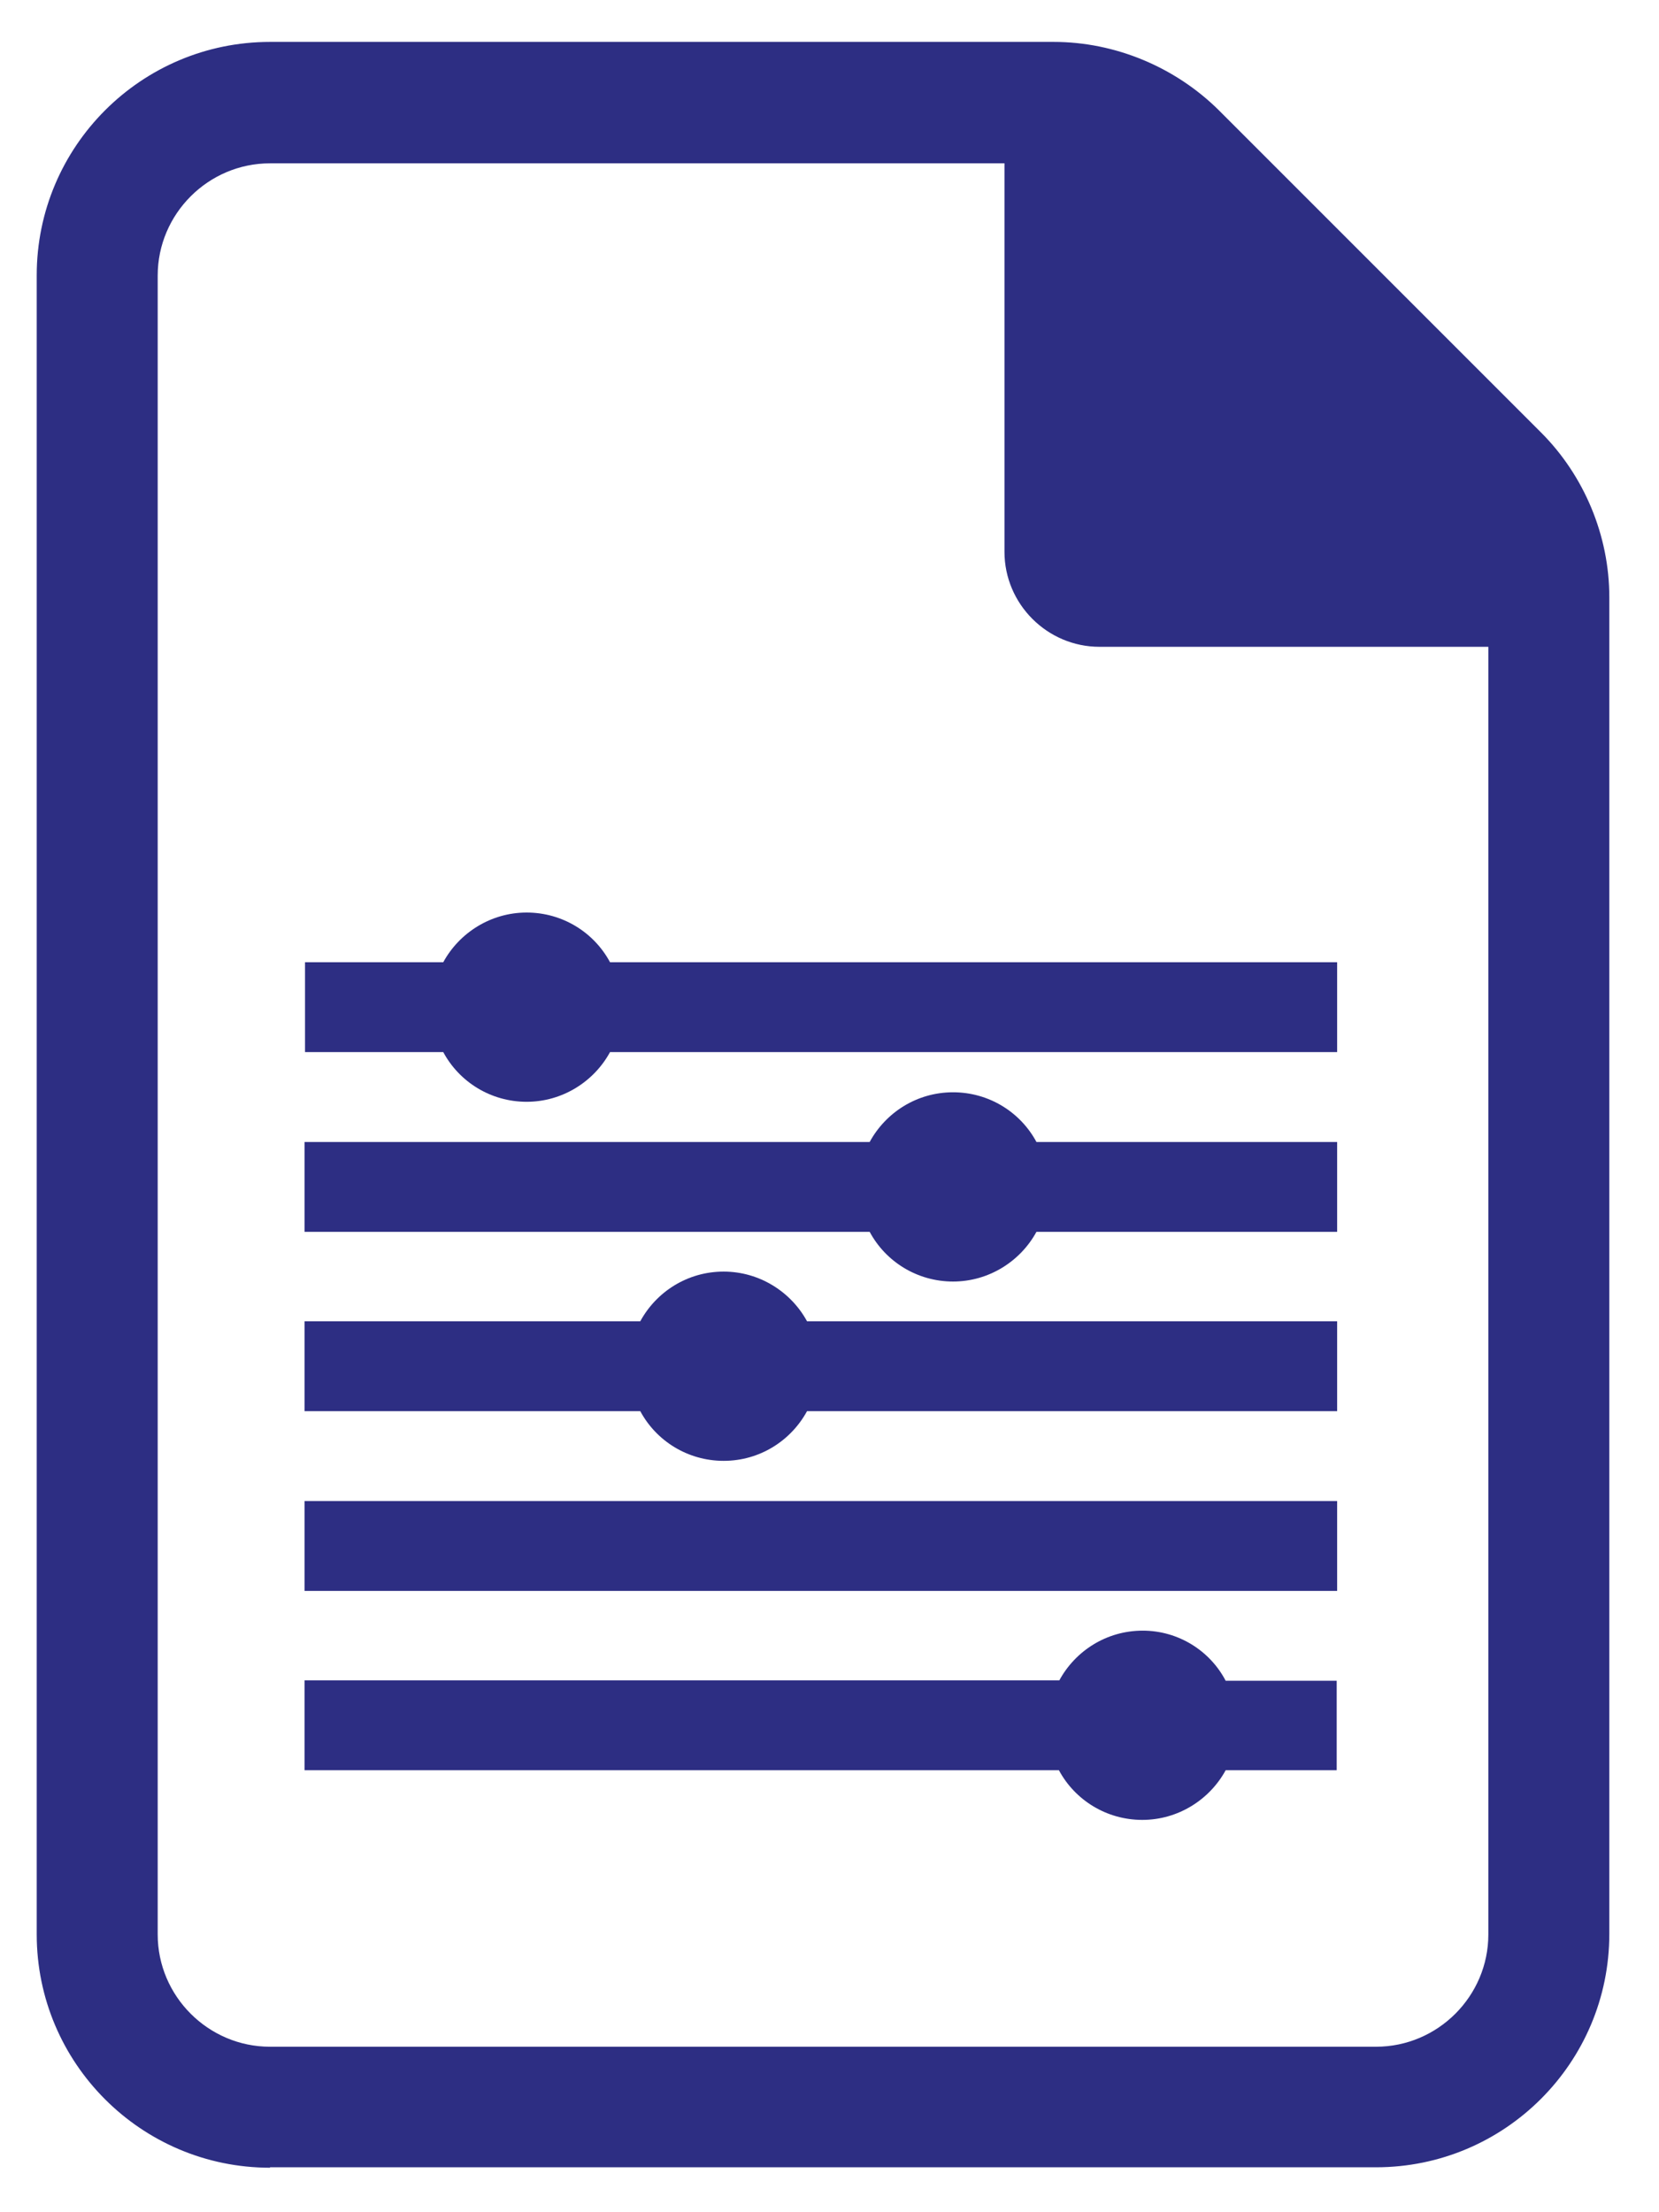 <?xml version="1.0" encoding="utf-8"?>
<!-- Generator: Adobe Illustrator 25.4.1, SVG Export Plug-In . SVG Version: 6.00 Build 0)  -->
<svg version="1.1" id="Layer_1" xmlns="http://www.w3.org/2000/svg" xmlns:xlink="http://www.w3.org/1999/xlink" x="0px" y="0px"
	 viewBox="0 0 384 512" style="enable-background:new 0 0 384 512;" xml:space="preserve">
<style type="text/css">
	.st0{fill:#2D2E83;}
</style>
<path class="st0" d="M62.5,501.7c-29.8,0-54-24.2-54-54l0-384c0-29.8,24.2-54,54-54h181.4c14.2,0,28.1,5.8,38.2,15.8l74.6,74.6
	c10,10,15.8,23.9,15.8,38.1v309.4c0,29.8-24.2,54-54,54H62.5z M62.5,37.8c-14.3,0-26,11.7-26,26l0,383.9c0,14.3,11.7,26,26,26h256
	c14.3,0,26-11.7,26-26v-298h-90c-12.1,0-22-9.9-22-22V37.8H62.5z"/>
<g>
	<path class="st0" d="M141.2,222.7c-3.7-6.9-11-11.5-19.3-11.5s-15.6,4.7-19.3,11.5h-32v20.8h32c3.7,6.9,11,11.5,19.3,11.5
		s15.6-4.7,19.3-11.5h168.3v-20.8H141.2z"/>
	<rect x="70.5" y="347.4" class="st0" width="239" height="20.8"/>
	<path class="st0" d="M167.5,294.3c-8.4,0-15.6,4.7-19.3,11.5H70.5v20.8h77.7c3.7,6.9,11,11.5,19.3,11.5c8.4,0,15.6-4.7,19.3-11.5
		h122.7v-20.8H186.8C183.1,299,175.8,294.3,167.5,294.3z"/>
	<path class="st0" d="M220.6,252.8c-8.4,0-15.6,4.7-19.3,11.5H70.5v20.8h130.8c3.7,6.9,11,11.5,19.3,11.5s15.6-4.7,19.3-11.5h69.6
		v-20.8h-69.6C236.2,257.4,228.9,252.8,220.6,252.8z"/>
	<path class="st0" d="M264.5,377.4c-8.4,0-15.6,4.7-19.3,11.5H70.5v20.8h174.6c3.7,6.9,11,11.5,19.3,11.5s15.6-4.7,19.3-11.5h25.7
		V389h-25.7C280.1,382.1,272.8,377.4,264.5,377.4z"/>
</g>
</svg>
